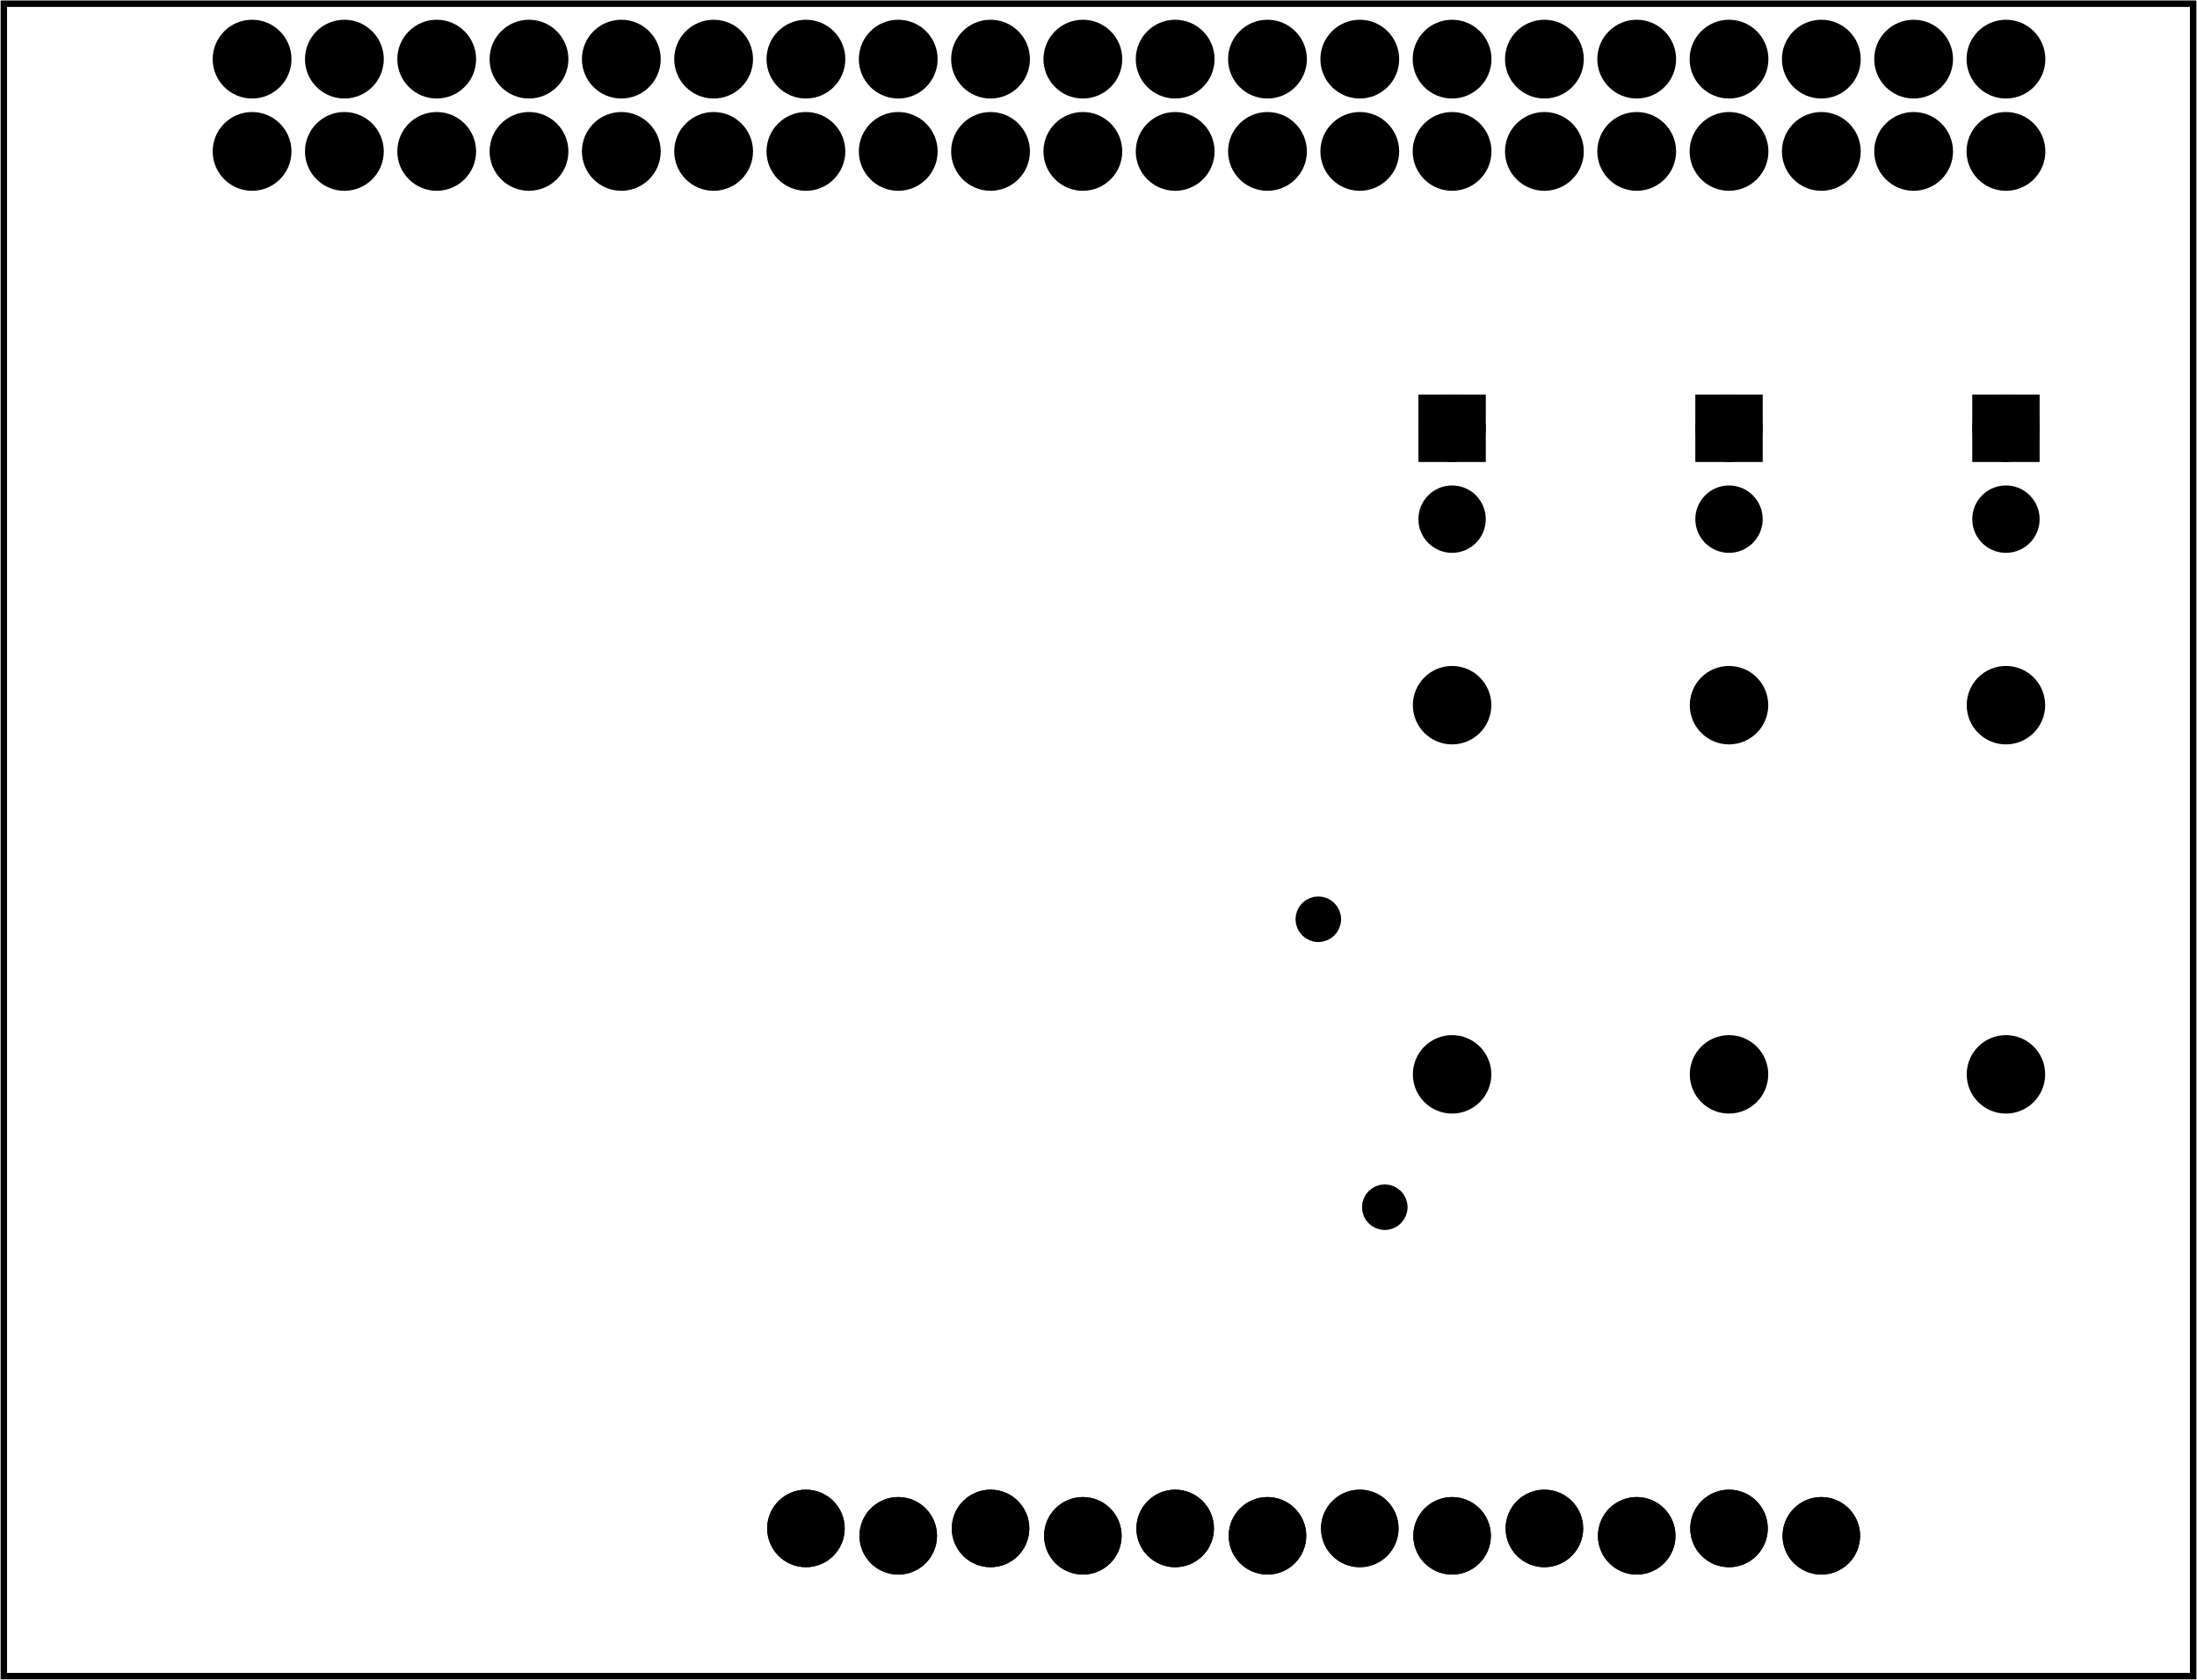 <?xml version='1.0' encoding='UTF-8' standalone='no'?>
<!-- Created with Fritzing (http://www.fritzing.org/) -->
<svg xmlns="http://www.w3.org/2000/svg" width="2.38in"  height="1.82in" xmlns:svg="http://www.w3.org/2000/svg" baseProfile="tiny" x="0in" version="1.2" y="0in" viewBox="0 0 171.342 131.044">
 <g partID="57510">
  <g  id="board">
   <rect width="170.766" stroke="black"  id="boardoutline" height="130.468" stroke-width="0.5" fill="none" fill-opacity="0.5" x="0.288" y="0.288"/>
  </g>
 </g>
 <g partID="57551">
  <g transform="translate(-4.534,-1.107)">
   <g  id="copper1">
    <circle stroke="black"  id="connector0pin" cx="24.185" stroke-width="1.97" fill="black" r="2.088" cy="12.919"/>
    <circle stroke="black"  id="connector1pin" cx="31.384" stroke-width="1.97" fill="black" r="2.088" cy="12.919"/>
    <circle stroke="black"  id="connector2pin" cx="38.585" stroke-width="1.97" fill="black" r="2.088" cy="12.919"/>
    <circle stroke="black"  id="connector3pin" cx="45.784" stroke-width="1.97" fill="black" r="2.088" cy="12.919"/>
    <circle stroke="black"  id="connector4pin" cx="52.985" stroke-width="1.97" fill="black" r="2.088" cy="12.919"/>
    <circle stroke="black"  id="connector5pin" cx="60.185" stroke-width="1.97" fill="black" r="2.088" cy="12.919"/>
    <circle stroke="black"  id="connector6pin" cx="67.384" stroke-width="1.97" fill="black" r="2.088" cy="12.919"/>
    <circle stroke="black"  id="connector7pin" cx="74.585" stroke-width="1.97" fill="black" r="2.088" cy="12.919"/>
    <circle stroke="black"  id="connector8pin" cx="81.784" stroke-width="1.97" fill="black" r="2.088" cy="12.919"/>
    <circle stroke="black"  id="connector9pin" cx="88.985" stroke-width="1.97" fill="black" r="2.088" cy="12.919"/>
    <circle stroke="black"  id="connector10pin" cx="96.185" stroke-width="1.97" fill="black" r="2.088" cy="12.919"/>
    <circle stroke="black"  id="connector11pin" cx="103.385" stroke-width="1.97" fill="black" r="2.088" cy="12.919"/>
    <circle stroke="black"  id="connector12pin" cx="110.585" stroke-width="1.97" fill="black" r="2.088" cy="12.919"/>
    <circle stroke="black"  id="connector13pin" cx="117.784" stroke-width="1.97" fill="black" r="2.088" cy="12.919"/>
    <circle stroke="black"  id="connector14pin" cx="124.986" stroke-width="1.97" fill="black" r="2.088" cy="12.919"/>
    <circle stroke="black"  id="connector15pin" cx="132.185" stroke-width="1.97" fill="black" r="2.088" cy="12.919"/>
    <circle stroke="black"  id="connector16pin" cx="139.385" stroke-width="1.97" fill="black" r="2.088" cy="12.919"/>
    <circle stroke="black"  id="connector17pin" cx="146.585" stroke-width="1.97" fill="black" r="2.088" cy="12.919"/>
    <circle stroke="black"  id="connector18pin" cx="153.784" stroke-width="1.97" fill="black" r="2.088" cy="12.919"/>
    <circle stroke="black"  id="connector19pin" cx="160.986" stroke-width="1.97" fill="black" r="2.088" cy="12.919"/>
    <circle stroke="black"  id="connector20pin" cx="160.986" stroke-width="1.97" fill="black" r="2.088" cy="5.72"/>
    <circle stroke="black"  id="connector21pin" cx="153.784" stroke-width="1.97" fill="black" r="2.088" cy="5.72"/>
    <circle stroke="black"  id="connector22pin" cx="146.585" stroke-width="1.97" fill="black" r="2.088" cy="5.72"/>
    <circle stroke="black"  id="connector23pin" cx="139.385" stroke-width="1.97" fill="black" r="2.088" cy="5.72"/>
    <circle stroke="black"  id="connector24pin" cx="132.185" stroke-width="1.97" fill="black" r="2.088" cy="5.72"/>
    <circle stroke="black"  id="connector25pin" cx="124.986" stroke-width="1.97" fill="black" r="2.088" cy="5.72"/>
    <circle stroke="black"  id="connector26pin" cx="117.784" stroke-width="1.97" fill="black" r="2.088" cy="5.72"/>
    <circle stroke="black"  id="connector27pin" cx="110.585" stroke-width="1.97" fill="black" r="2.088" cy="5.72"/>
    <circle stroke="black"  id="connector28pin" cx="103.385" stroke-width="1.97" fill="black" r="2.088" cy="5.72"/>
    <circle stroke="black"  id="connector29pin" cx="96.185" stroke-width="1.97" fill="black" r="2.088" cy="5.72"/>
    <circle stroke="black"  id="connector30pin" cx="88.985" stroke-width="1.97" fill="black" r="2.088" cy="5.72"/>
    <circle stroke="black"  id="connector31pin" cx="81.784" stroke-width="1.97" fill="black" r="2.088" cy="5.72"/>
    <circle stroke="black"  id="connector32pin" cx="74.585" stroke-width="1.97" fill="black" r="2.088" cy="5.72"/>
    <circle stroke="black"  id="connector33pin" cx="67.384" stroke-width="1.97" fill="black" r="2.088" cy="5.72"/>
    <circle stroke="black"  id="connector34pin" cx="60.185" stroke-width="1.97" fill="black" r="2.088" cy="5.72"/>
    <circle stroke="black"  id="connector35pin" cx="52.985" stroke-width="1.97" fill="black" r="2.088" cy="5.72"/>
    <circle stroke="black"  id="connector36pin" cx="45.784" stroke-width="1.97" fill="black" r="2.088" cy="5.72"/>
    <circle stroke="black"  id="connector37pin" cx="38.585" stroke-width="1.97" fill="black" r="2.088" cy="5.72"/>
    <circle stroke="black"  id="connector38pin" cx="31.384" stroke-width="1.97" fill="black" r="2.088" cy="5.72"/>
    <circle stroke="black"  id="connector39pin" cx="24.185" stroke-width="1.97" fill="black" r="2.088" cy="5.72"/>
   </g>
  </g>
 </g>
 <g partID="59301">
  <g transform="translate(143.639,44.046)">
   <g transform="matrix(-1,0,0,-1,0,0)">
    <g  id="copper1">
     <circle stroke="black"  id="connector1pad" cx="8.788" stroke-width="1.854" fill="black" r="1.701" cy="10.634"/>
     <rect width="3.402" stroke="black"  height="3.402" stroke-width="1.854" fill="black" x="7.087" y="8.933"/>
     <circle stroke="black"  id="connector0pad" cx="8.788" stroke-width="1.854" fill="black" r="1.701" cy="3.546"/>
    </g>
   </g>
  </g>
 </g>
 <g partID="59601">
  <g transform="translate(131.755,86.512)">
   <g transform="matrix(0,-1,1,0,0,0)">
    <g  id="copper1">
     <!-- <rect width="55" x="10" y="15.5" fill="none" height="55" stroke="rgb(255, 191, 0)" stroke-width="20" />  -->
     <circle stroke="black"  id="connector0pin" cx="2.7" stroke-width="2.16" fill="black" r="1.98" cy="3.096"/>
     <circle stroke="black"  id="connector1pin" cx="31.5" stroke-width="2.16" fill="black" r="1.98" cy="3.096"/>
    </g>
   </g>
  </g>
 </g>
 <g partID="59971">
  <g transform="translate(122.039,44.046)">
   <g transform="matrix(-1,0,0,-1,0,0)">
    <g  id="copper1">
     <circle stroke="black"  id="connector1pad" cx="8.788" stroke-width="1.854" fill="black" r="1.701" cy="10.634"/>
     <rect width="3.402" stroke="black"  height="3.402" stroke-width="1.854" fill="black" x="7.087" y="8.933"/>
     <circle stroke="black"  id="connector0pad" cx="8.788" stroke-width="1.854" fill="black" r="1.701" cy="3.546"/>
    </g>
   </g>
  </g>
 </g>
 <g partID="63751">
  <g transform="translate(165.239,44.046)">
   <g transform="matrix(-1,0,0,-1,0,0)">
    <g  id="copper1">
     <circle stroke="black"  id="connector1pad" cx="8.788" stroke-width="1.854" fill="black" r="1.701" cy="10.634"/>
     <rect width="3.402" stroke="black"  height="3.402" stroke-width="1.854" fill="black" x="7.087" y="8.933"/>
     <circle stroke="black"  id="connector0pad" cx="8.788" stroke-width="1.854" fill="black" r="1.701" cy="3.546"/>
    </g>
   </g>
  </g>
 </g>
 <g partID="64251">
  <g transform="translate(153.355,86.512)">
   <g transform="matrix(0,-1,1,0,0,0)">
    <g  id="copper1">
     <!-- <rect width="55" x="10" y="15.5" fill="none" height="55" stroke="rgb(255, 191, 0)" stroke-width="20" />  -->
     <circle stroke="black"  id="connector0pin" cx="2.7" stroke-width="2.16" fill="black" r="1.98" cy="3.096"/>
     <circle stroke="black"  id="connector1pin" cx="31.5" stroke-width="2.16" fill="black" r="1.98" cy="3.096"/>
    </g>
   </g>
  </g>
 </g>
 <g partID="64271">
  <g transform="translate(110.155,86.512)">
   <g transform="matrix(0,-1,1,0,0,0)">
    <g  id="copper1">
     <!-- <rect width="55" x="10" y="15.5" fill="none" height="55" stroke="rgb(255, 191, 0)" stroke-width="20" />  -->
     <circle stroke="black"  id="connector0pin" cx="2.7" stroke-width="2.16" fill="black" r="1.98" cy="3.096"/>
     <circle stroke="black"  id="connector1pin" cx="31.5" stroke-width="2.16" fill="black" r="1.98" cy="3.096"/>
    </g>
   </g>
  </g>
 </g>
 <g partID="73531">
  <g transform="translate(58.963,115.636)">
   <g  id="copper1">
    <circle stroke="black"  id="connector0pad" connectorname="1" cx="3.888" stroke-width="2.124" fill="black" r="1.962" cy="3.6"/>
    <circle stroke="black"  id="connector1pad" connectorname="2" cx="11.088" stroke-width="2.124" fill="black" r="1.962" cy="4.176"/>
    <circle stroke="black"  id="connector2pad" connectorname="3" cx="18.288" stroke-width="2.124" fill="black" r="1.962" cy="3.6"/>
    <circle stroke="black"  id="connector3pad" connectorname="4" cx="25.488" stroke-width="2.124" fill="black" r="1.962" cy="4.176"/>
    <circle stroke="black"  id="connector4pad" connectorname="5" cx="32.688" stroke-width="2.124" fill="black" r="1.962" cy="3.6"/>
    <circle stroke="black"  id="connector5pad" connectorname="6" cx="39.888" stroke-width="2.124" fill="black" r="1.962" cy="4.176"/>
    <circle stroke="black"  id="connector6pad" connectorname="7" cx="47.088" stroke-width="2.124" fill="black" r="1.962" cy="3.6"/>
    <circle stroke="black"  id="connector7pad" connectorname="8" cx="54.288" stroke-width="2.124" fill="black" r="1.962" cy="4.176"/>
    <circle stroke="black"  id="connector8pad" connectorname="9" cx="61.488" stroke-width="2.124" fill="black" r="1.962" cy="3.6"/>
    <circle stroke="black"  id="connector9pad" connectorname="10" cx="68.688" stroke-width="2.124" fill="black" r="1.962" cy="4.176"/>
    <circle stroke="black"  id="connector10pad" connectorname="11" cx="75.888" stroke-width="2.124" fill="black" r="1.962" cy="3.6"/>
    <circle stroke="black"  id="connector11pad" connectorname="12" cx="83.088" stroke-width="2.124" fill="black" r="1.962" cy="4.176"/>
    <g  id="copper0">
     <circle stroke="black"  id="connector0pad" connectorname="1" cx="3.888" stroke-width="2.124" fill="black" r="1.962" cy="3.6"/>
     <circle stroke="black"  id="connector1pad" connectorname="2" cx="11.088" stroke-width="2.124" fill="black" r="1.962" cy="4.176"/>
     <circle stroke="black"  id="connector2pad" connectorname="3" cx="18.288" stroke-width="2.124" fill="black" r="1.962" cy="3.6"/>
     <circle stroke="black"  id="connector3pad" connectorname="4" cx="25.488" stroke-width="2.124" fill="black" r="1.962" cy="4.176"/>
     <circle stroke="black"  id="connector4pad" connectorname="5" cx="32.688" stroke-width="2.124" fill="black" r="1.962" cy="3.6"/>
     <circle stroke="black"  id="connector5pad" connectorname="6" cx="39.888" stroke-width="2.124" fill="black" r="1.962" cy="4.176"/>
     <circle stroke="black"  id="connector6pad" connectorname="7" cx="47.088" stroke-width="2.124" fill="black" r="1.962" cy="3.6"/>
     <circle stroke="black"  id="connector7pad" connectorname="8" cx="54.288" stroke-width="2.124" fill="black" r="1.962" cy="4.176"/>
     <circle stroke="black"  id="connector8pad" connectorname="9" cx="61.488" stroke-width="2.124" fill="black" r="1.962" cy="3.6"/>
     <circle stroke="black"  id="connector9pad" connectorname="10" cx="68.688" stroke-width="2.124" fill="black" r="1.962" cy="4.176"/>
     <circle stroke="black"  id="connector10pad" connectorname="11" cx="75.888" stroke-width="2.124" fill="black" r="1.962" cy="3.6"/>
     <circle stroke="black"  id="connector11pad" connectorname="12" cx="83.088" stroke-width="2.124" fill="black" r="1.962" cy="4.176"/>
    </g>
   </g>
  </g>
 </g>
 <g partID="111761">
  <g transform="translate(104.983,91.159)">
   <g  id="copper1">
    <circle stroke="black"  id="connector0pin" cx="3.017" stroke-width="1.57" fill="black" r="0.992" cy="3.017"/>
   </g>
  </g>
 </g>
 <g partID="112181">
  <g transform="translate(99.799,68.695)">
   <g  id="copper1">
    <circle stroke="black"  id="connector0pin" cx="3.017" stroke-width="1.57" fill="black" r="0.992" cy="3.017"/>
   </g>
  </g>
 </g>
</svg>
